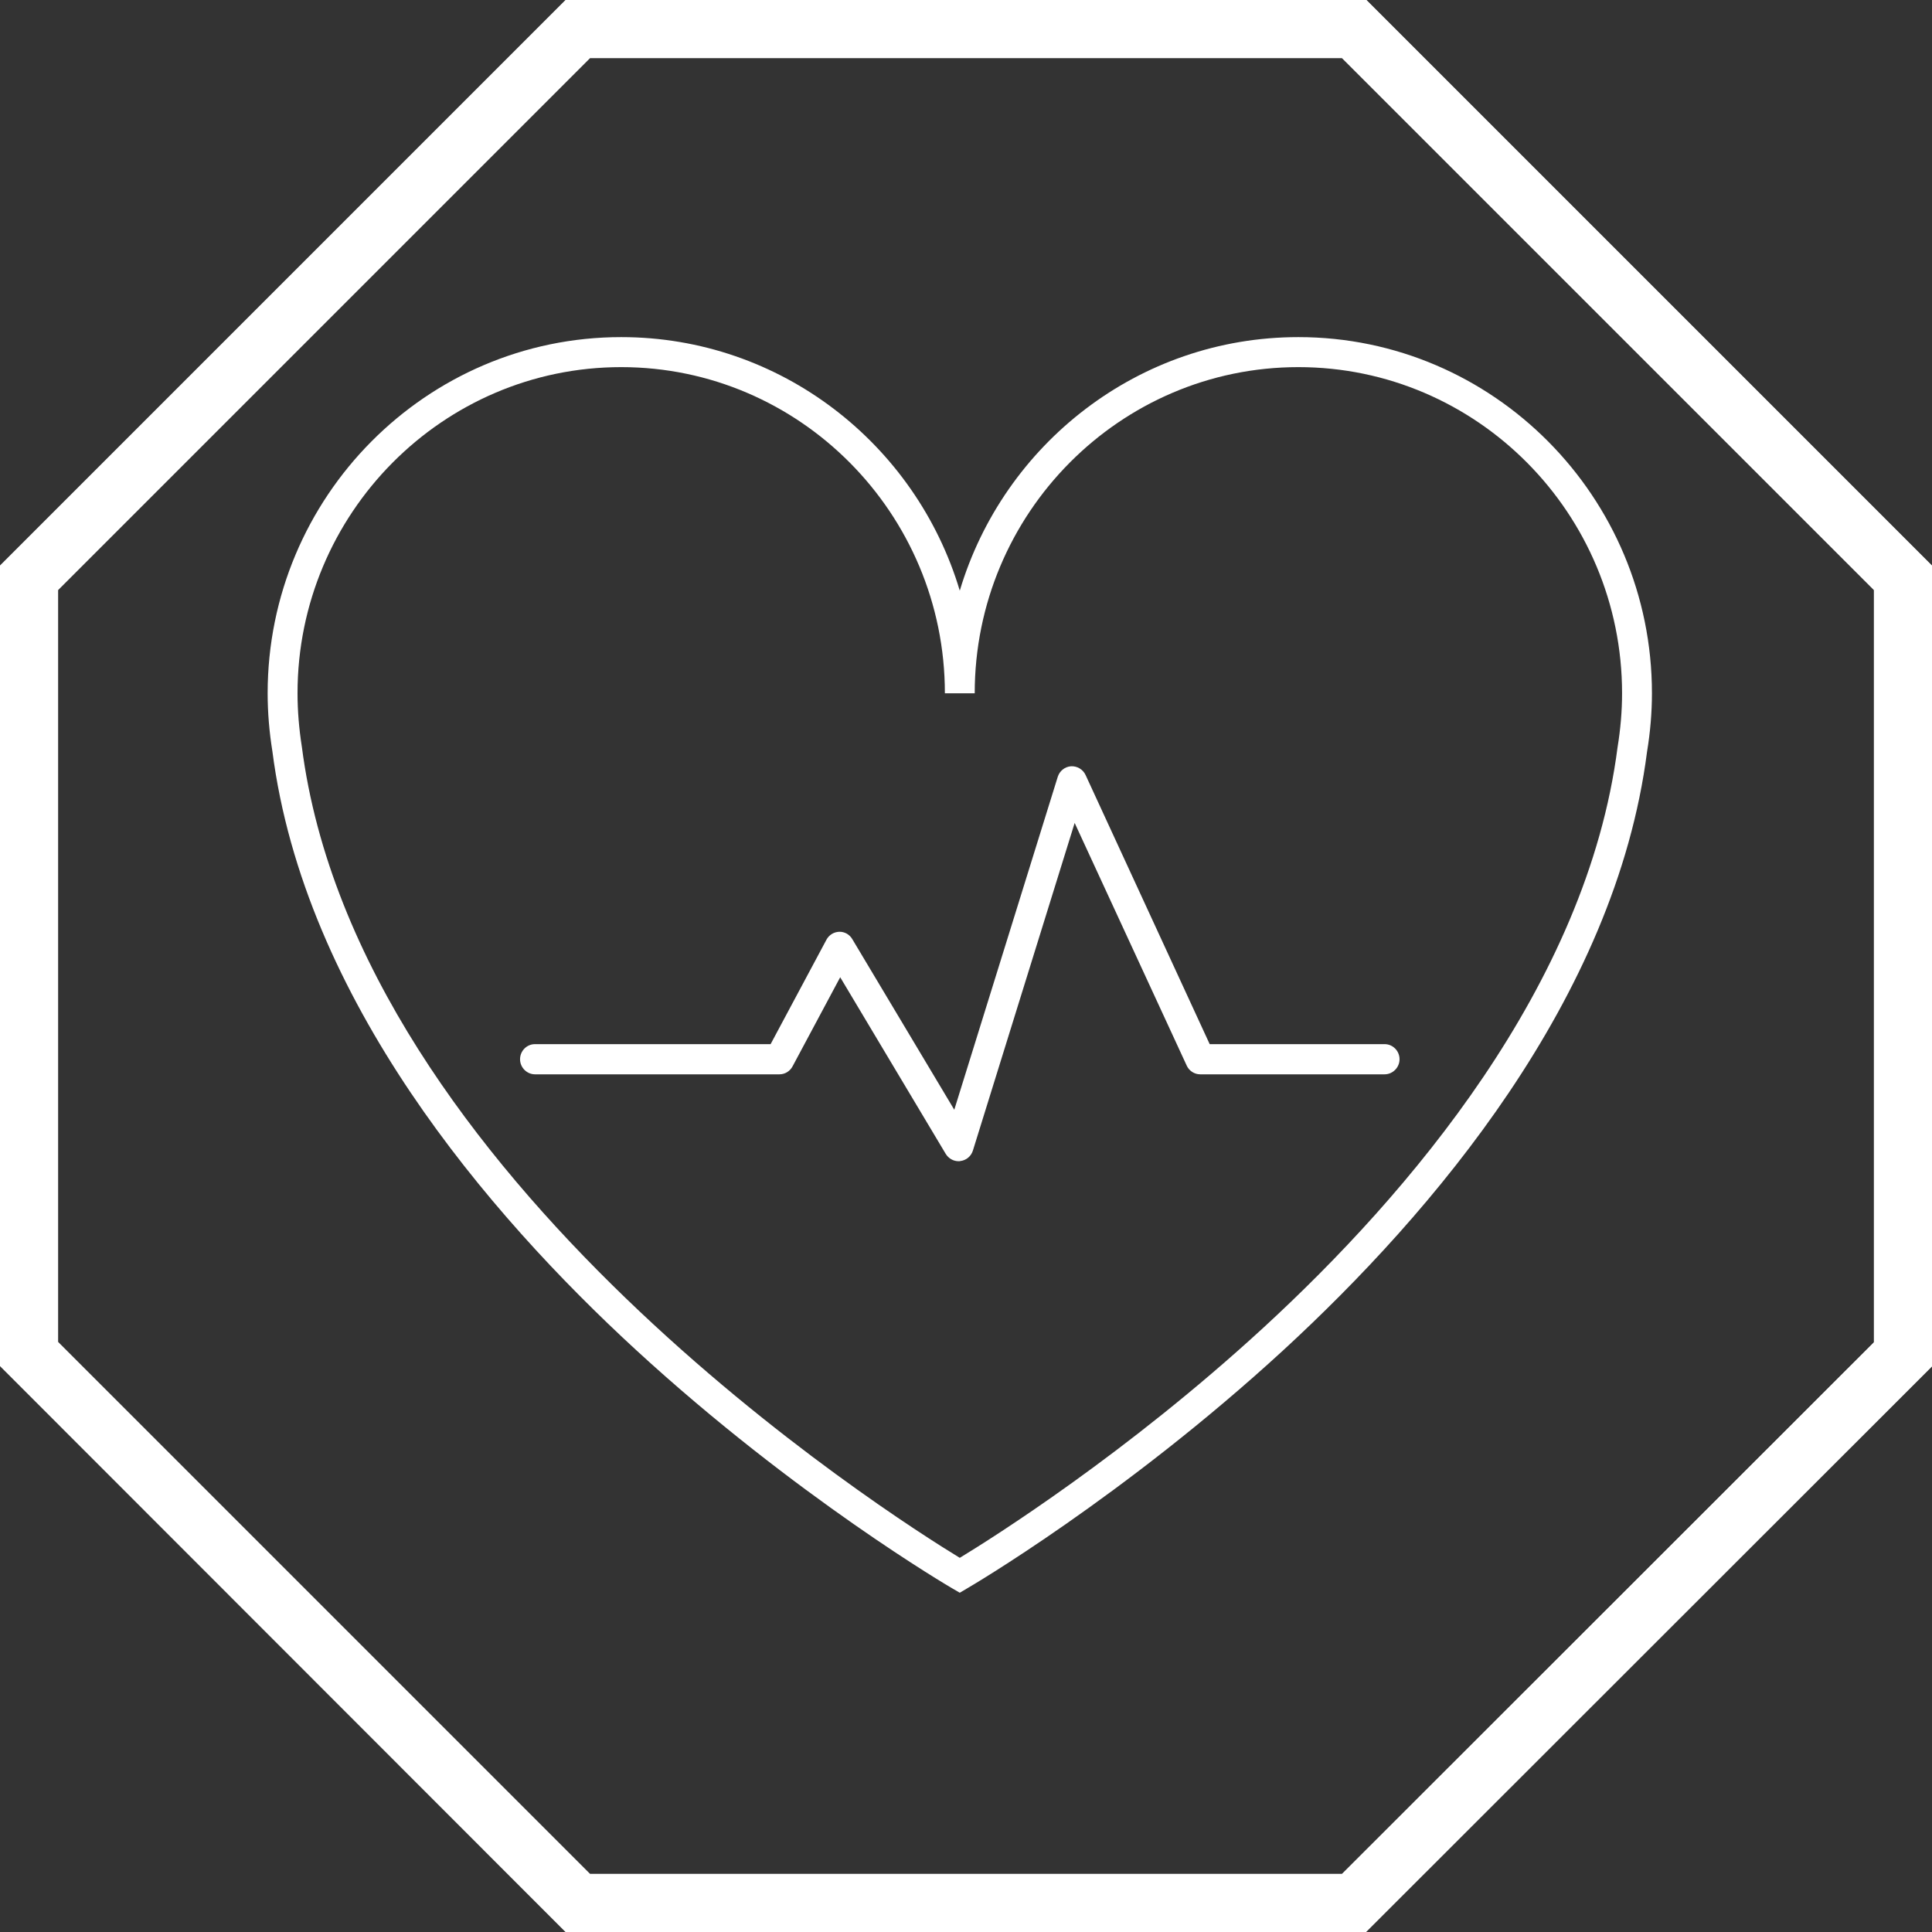<svg xmlns="http://www.w3.org/2000/svg" xmlns:xlink="http://www.w3.org/1999/xlink" width="60" zoomAndPan="magnify" viewBox="0 0 45 45" height="60" preserveAspectRatio="xMidYMid meet" version="1.0"><rect x="0" y="0" width="45" height="45" fill="#333333" stroke="none"/><defs><clipPath id="id1"><path d="M 6.23 7.855 L 38.48 7.855 L 38.48 37.105 L 6.23 37.105 Z M 6.23 7.855 " clip-rule="nonzero"/></clipPath></defs><path fill="#ffffff" d="M 31.258 1.352 L 43.648 13.742 L 43.648 31.266 L 31.258 43.648 L 13.742 43.648 L 1.352 31.258 L 1.352 13.742 L 13.742 1.352 L 31.258 1.352 M 31.824 0 L 13.176 0 L 0 13.176 L 0 31.816 L 13.176 45 L 31.816 45 L 45 31.824 L 45 13.176 Z M 31.824 0 " fill-opacity="1" fill-rule="nonzero"/><path fill="#ffffff" d="M 31.258 1.352 L 43.648 13.742 L 43.648 31.266 L 31.258 43.648 L 13.742 43.648 L 1.352 31.258 L 1.352 13.742 L 13.742 1.352 L 31.258 1.352 M 31.824 0 L 13.176 0 L 0 13.176 L 0 31.816 L 13.176 45 L 31.816 45 L 45 31.824 L 45 13.176 Z M 31.824 0 " fill-opacity="1" fill-rule="nonzero"/><g clip-path="url(#id1)"><path fill="#ffffff" d="M 22.355 37.098 L 22.18 36.996 C 22.145 36.977 18.543 34.871 14.816 31.445 C 11.359 28.266 7.086 23.27 6.344 17.496 C 6.273 17.055 6.234 16.598 6.234 16.148 C 6.234 11.574 9.93 7.852 14.469 7.852 C 18.184 7.852 21.336 10.344 22.355 13.758 C 23.375 10.344 26.523 7.852 30.242 7.852 C 34.781 7.852 38.477 11.574 38.477 16.148 C 38.477 16.594 38.438 17.055 38.363 17.508 C 37.625 23.27 33.348 28.266 29.895 31.445 C 26.168 34.871 22.562 36.977 22.527 36.996 Z M 14.469 8.551 C 10.312 8.551 6.93 11.961 6.93 16.148 C 6.93 16.559 6.965 16.977 7.031 17.395 C 8.324 27.43 20.734 35.297 22.355 36.285 C 23.113 35.824 26.227 33.867 29.434 30.918 C 32.801 27.82 36.961 22.965 37.676 17.406 C 37.746 16.977 37.781 16.559 37.781 16.148 C 37.781 11.957 34.398 8.551 30.242 8.551 C 26.086 8.551 22.703 11.957 22.703 16.148 L 22.008 16.148 C 22.008 11.961 18.625 8.551 14.469 8.551 Z M 14.469 8.551 " fill-opacity="1" fill-rule="nonzero"/></g><path fill="#ffffff" d="M 22.328 27.047 C 22.207 27.047 22.094 26.984 22.027 26.875 L 19.57 22.762 L 18.461 24.836 C 18.402 24.949 18.285 25.023 18.156 25.023 L 12.461 25.023 C 12.27 25.023 12.113 24.863 12.113 24.672 C 12.113 24.477 12.27 24.32 12.461 24.32 L 17.949 24.32 L 19.25 21.887 C 19.309 21.777 19.422 21.707 19.547 21.703 C 19.672 21.699 19.789 21.766 19.852 21.875 L 22.227 25.848 L 24.637 18.094 C 24.68 17.957 24.801 17.859 24.945 17.848 C 25.086 17.84 25.223 17.918 25.285 18.051 L 28.176 24.32 L 32.25 24.32 C 32.441 24.32 32.598 24.477 32.598 24.672 C 32.598 24.863 32.441 25.023 32.25 25.023 L 27.953 25.023 C 27.82 25.023 27.695 24.941 27.641 24.82 L 25.031 19.168 L 22.66 26.801 C 22.617 26.934 22.504 27.027 22.367 27.043 C 22.355 27.047 22.34 27.047 22.328 27.047 Z M 22.328 27.047 " fill-opacity="1" fill-rule="nonzero"/></svg>